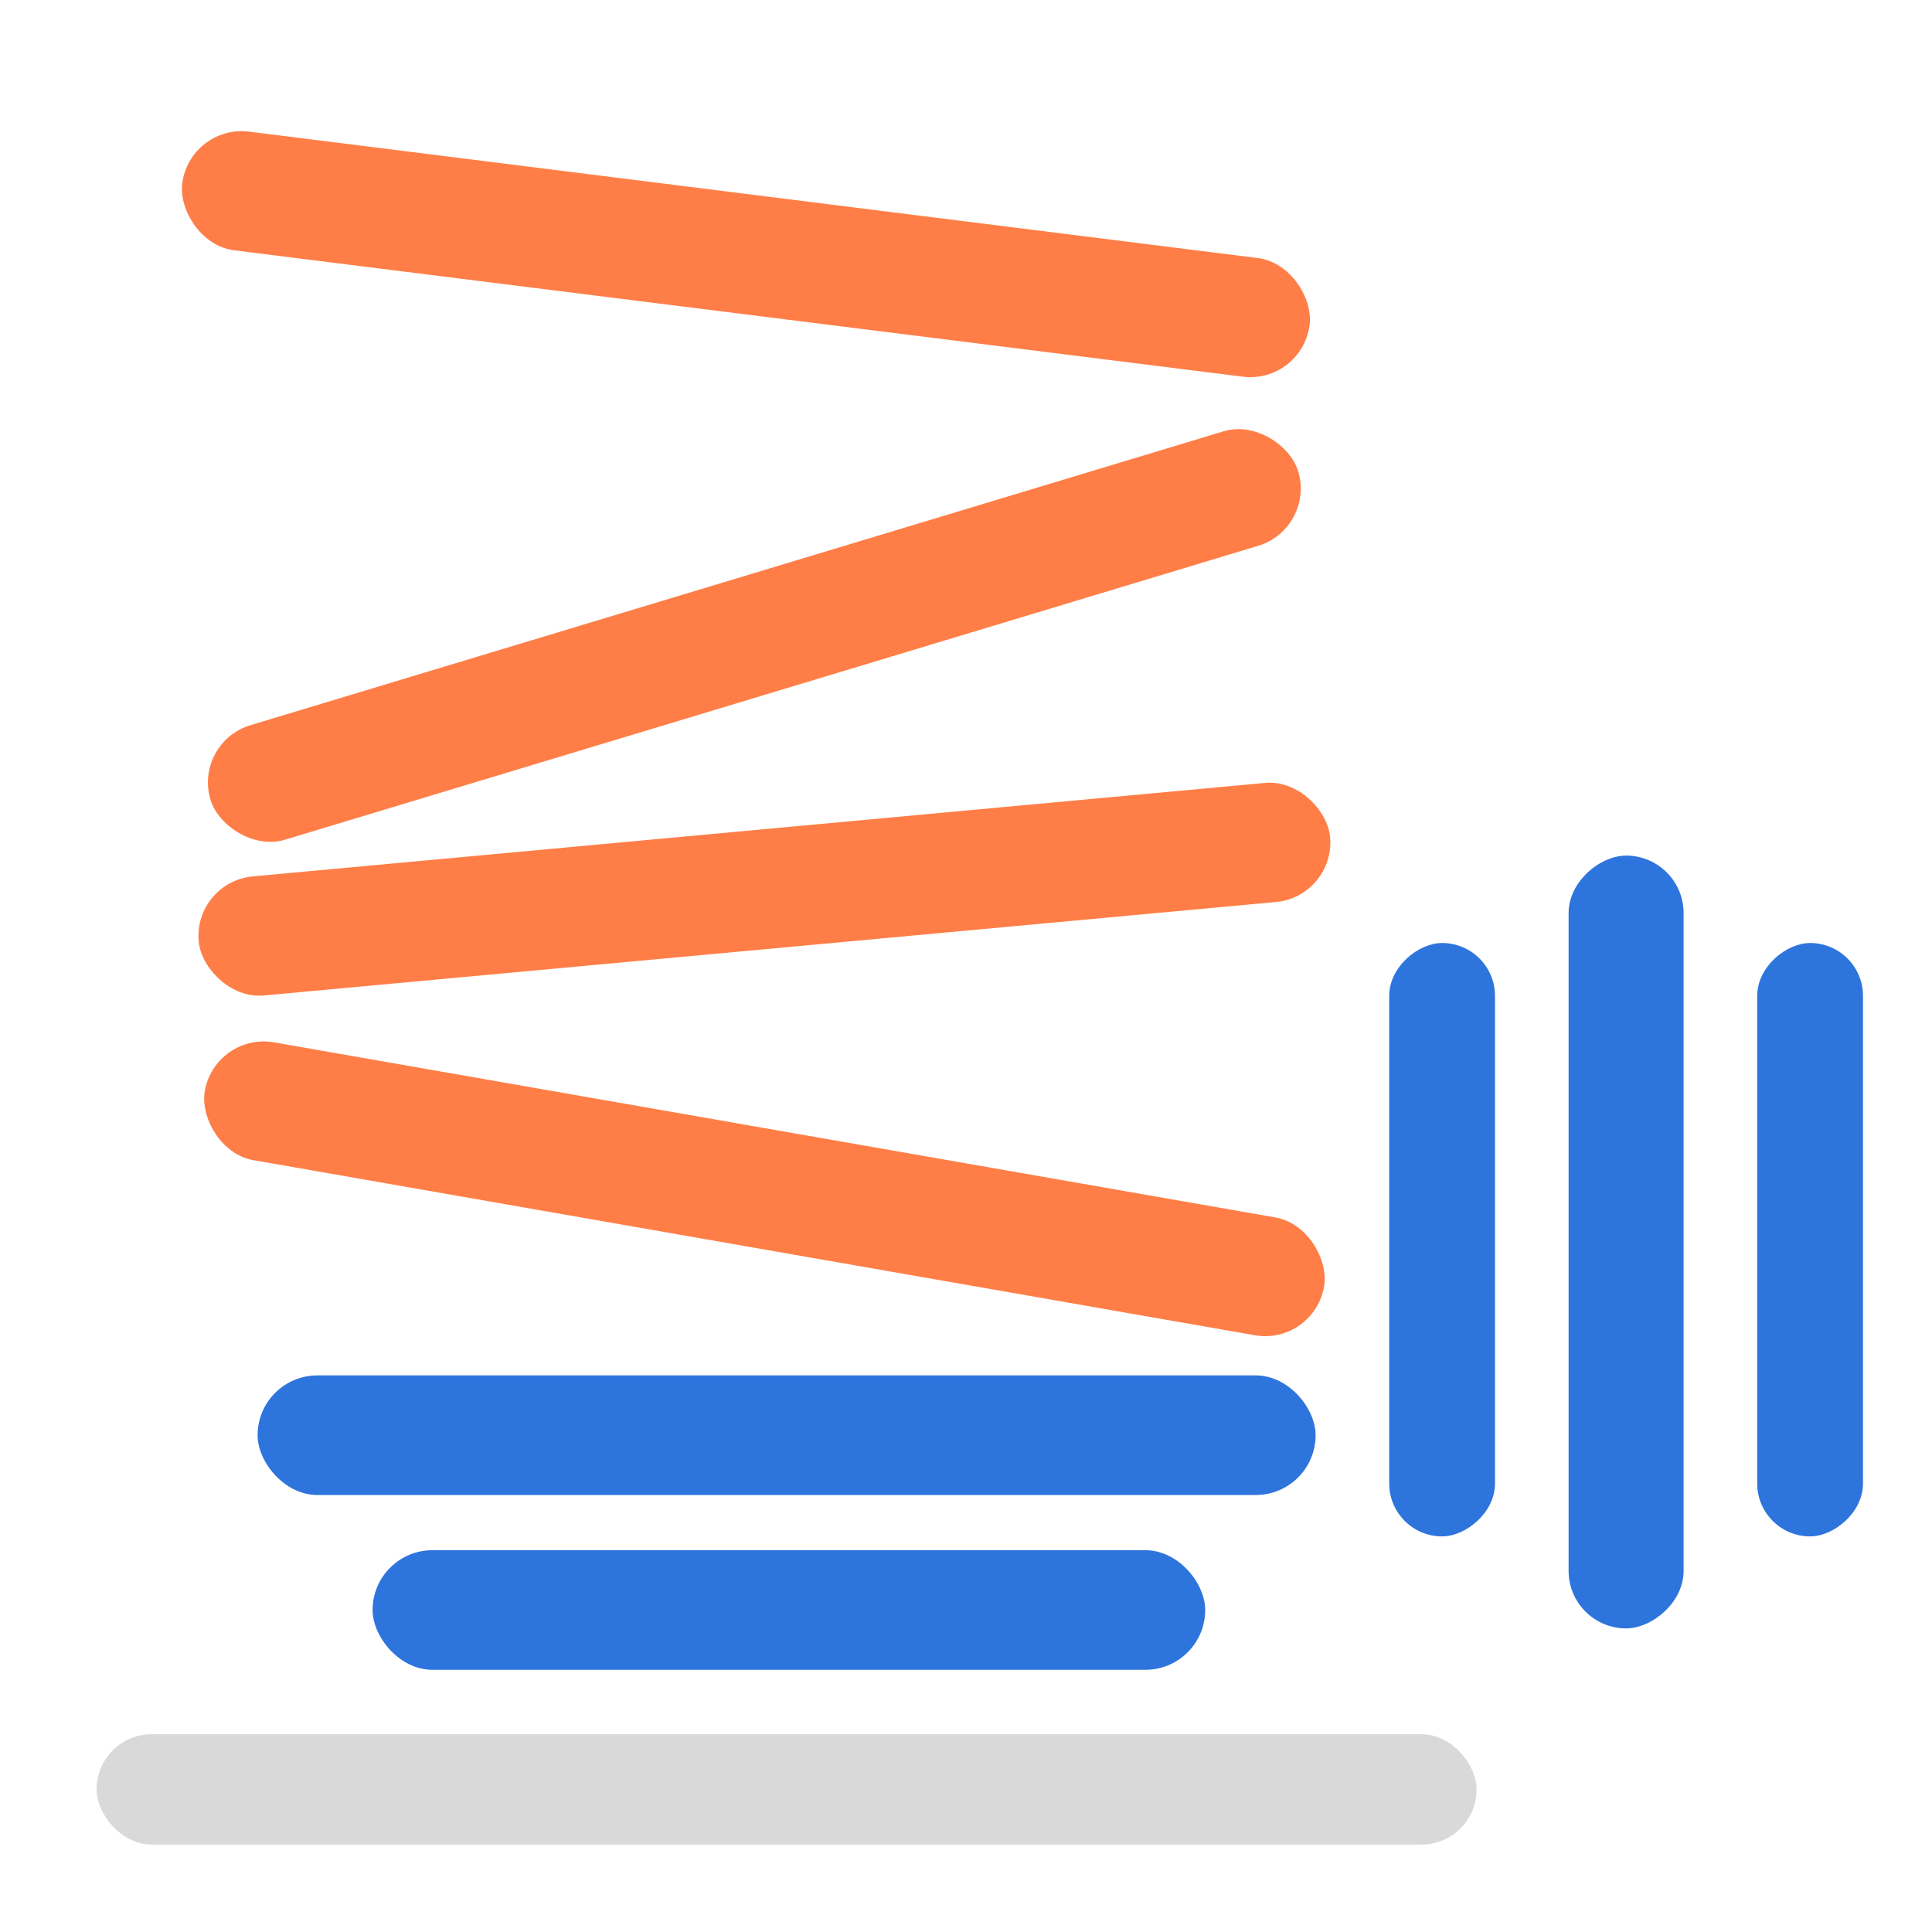 <svg width="20" height="20" viewBox="0 0 420 420" fill="none" xmlns="http://www.w3.org/2000/svg">
<rect x="81" y="337" width="181" height="26" rx="13" fill="#2E74DD"/>
<rect x="56" y="299" width="230" height="26" rx="13" fill="#2E74DD"/>
<rect x="46.766" y="224.36" width="247" height="26" rx="13" transform="rotate(9.918 46.766 224.36)" fill="#FF7E47"/>
<rect x="42" y="191.718" width="247" height="26" rx="13" transform="rotate(-5.277 42 191.718)" fill="#FF7E47"/>
<rect x="41.233" y="27" width="247" height="26" rx="13" transform="rotate(7.142 41.233 27)" fill="#FF7E47"/>
<rect x="42" y="161.408" width="247" height="26" rx="13" transform="rotate(-16.804 42 161.408)" fill="#FF7E47"/>
<rect x="21" y="377" width="300" height="24" rx="12" fill="#D9D9D9"/>
<rect x="341" y="354" width="168" height="25" rx="12.5" transform="rotate(-90 341 354)" fill="#2E74DD"/>
<rect x="302" y="334" width="129" height="23" rx="11.5" transform="rotate(-90 302 334)" fill="#2E74DD"/>
<rect x="382" y="334" width="129" height="23" rx="11.5" transform="rotate(-90 382 334)" fill="#2E74DD"/>
</svg>

